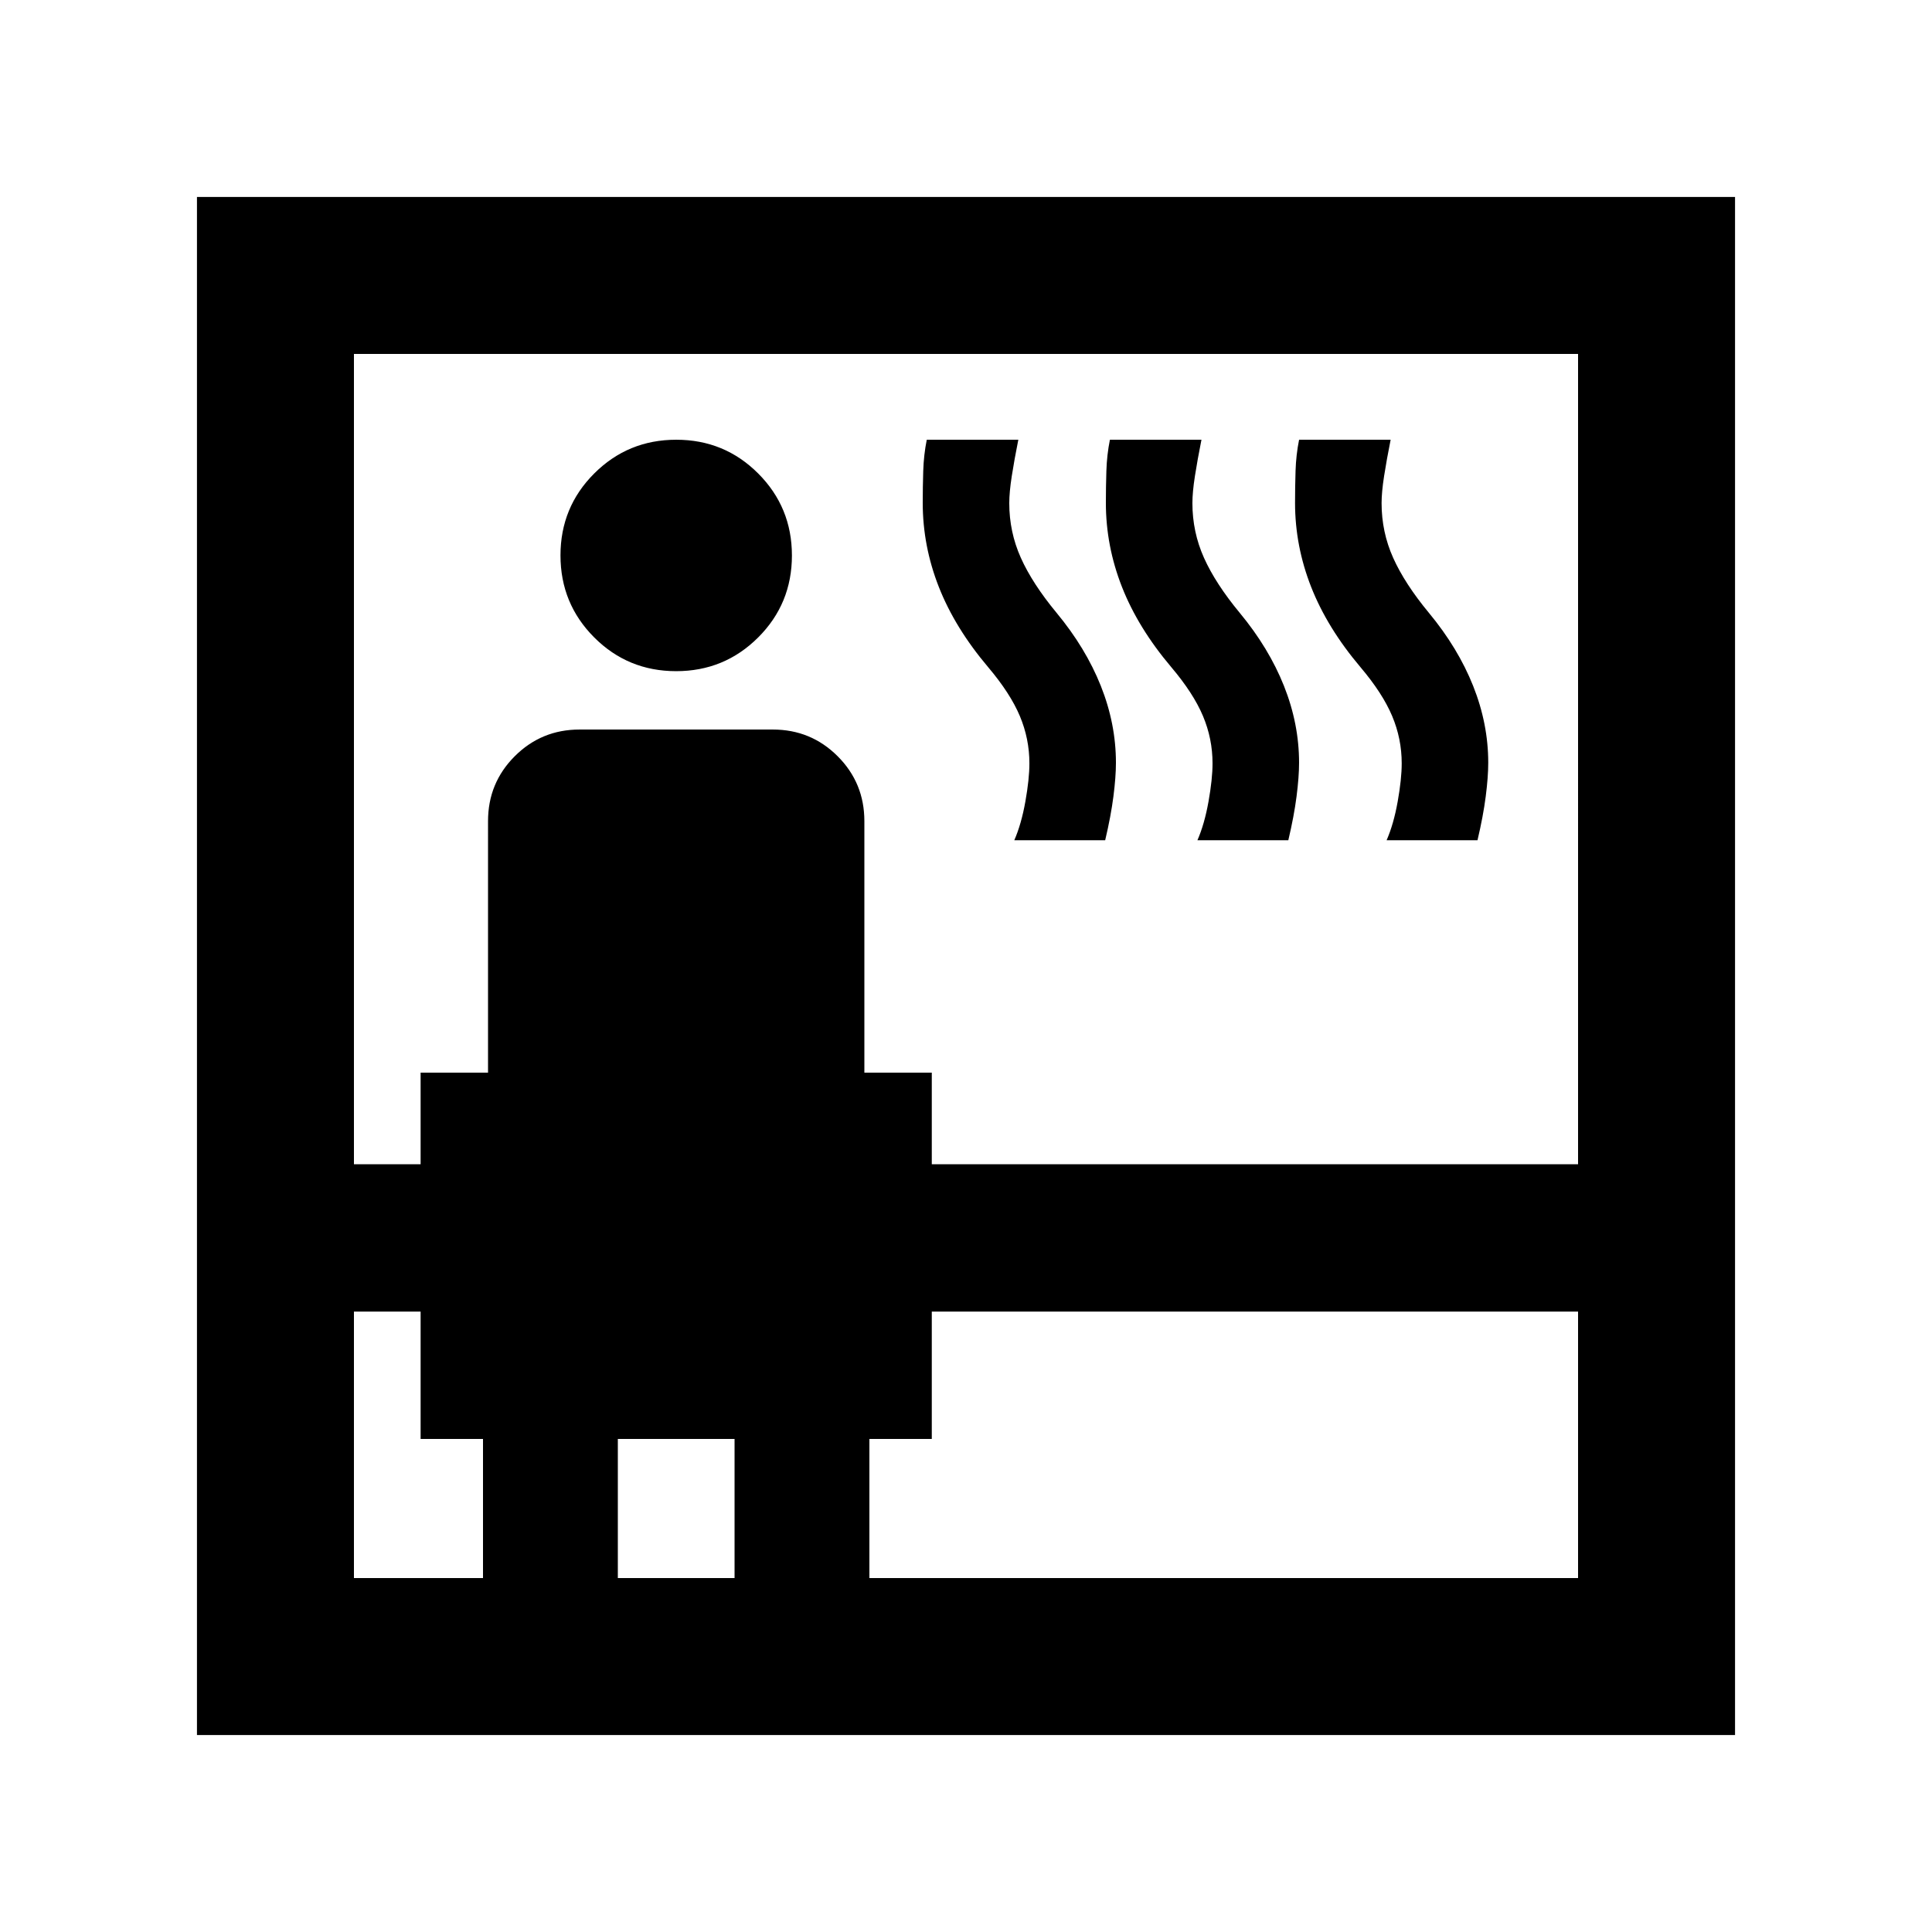 <svg xmlns="http://www.w3.org/2000/svg" height="20" viewBox="0 96 960 960" width="20"><path d="M97.87 958.131V193.869H862.13v764.262H97.869Zm78-210.413V880.13H240V811h-31v-63.282h-33.13Zm0-73.218H209V629h33.5V504q0-18.958 13.271-32.229T288 458.5h96q18.958 0 32.229 13.271T429.5 504v125H463v45.5h321.13V271.87H175.87V674.5Zm160.101-245q-23.971 0-40.721-16.779-16.75-16.78-16.75-40.75 0-23.971 16.779-40.721 16.78-16.75 40.75-16.75 23.971 0 40.721 16.779 16.75 16.78 16.75 40.75 0 23.971-16.779 40.721-16.78 16.75-40.75 16.75ZM307 880.13h58V811h-58v69.13Zm125 0h352.13V747.718H463V811h-31v69.13Zm72-366.63q3.5-8 5.5-19.21 2-11.209 2-18.988 0-12.223-4.75-23.513Q502 440.5 491 427.5q-16.5-19.5-24.5-39.85t-8-41.771q0-7.879.25-15.879t1.755-15.5H506q-2 10-3.25 18.04-1.25 8.041-1.25 13.46 0 14.344 5.75 27.172Q513 386 525 400.5q14.5 17.5 22 36.339T554.5 475q0 7-1.25 16.75t-4.089 21.75H504Zm91 0q3.5-8 5.5-19.21 2-11.209 2-18.988 0-12.223-4.75-23.513Q593 440.5 582 427.5q-16.5-19.5-24.5-39.85t-8-41.771q0-7.879.25-15.879t1.755-15.5H597q-2 10-3.25 18.04-1.25 8.041-1.25 13.46 0 14.344 5.75 27.172Q604 386 616 400.5q14.5 17.5 22 36.339T645.5 475q0 7-1.25 16.75t-4.089 21.75H595Zm94 0q3.5-8 5.5-19.21 2-11.209 2-18.988 0-12.223-4.75-23.513Q687 440.5 676 427.5q-16.5-19.5-24.5-39.85t-8-41.771q0-7.879.25-15.879t1.755-15.5H691q-2 10-3.25 18.04-1.25 8.041-1.25 13.46 0 14.344 5.75 27.172Q698 386 710 400.5q14.5 17.5 22 36.339T739.5 475q0 7-1.25 16.75t-4.089 21.75H689Z"/></svg>